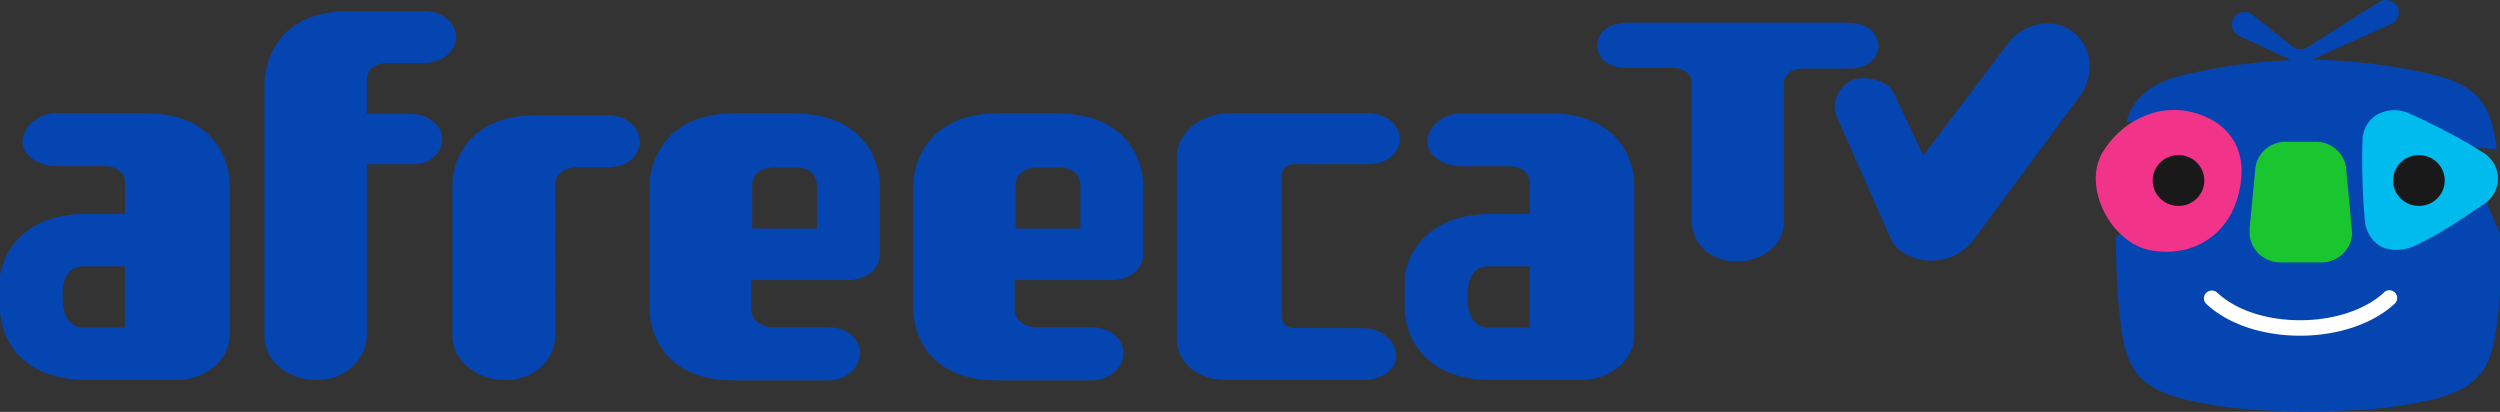 <?xml version="1.0" ?>
<!-- Created with Inkscape (http://www.inkscape.org/) -->
<svg xmlns="http://www.w3.org/2000/svg" xmlns:sodipodi="http://sodipodi.sourceforge.net/DTD/sodipodi-0.dtd" xmlns:inkscape="http://www.inkscape.org/namespaces/inkscape" viewBox="0 0 205.581 33.867" version="1.1" id="svg8" inkscape:version="0.92.5 (2060ec1f9f, 2020-04-08)" sodipodi:docname="afreeca logo.svg">
	<rect x="0" y="0" width="205.581" height="33.867" fill="#333333" stroke="none"/>
	<sodipodi:namedview id="base" pagecolor="#ffffff" bordercolor="#666666" borderopacity="1.0" inkscape:pageopacity="0.0" inkscape:pageshadow="2" inkscape:zoom="1.1894531" inkscape:cx="397.91406" inkscape:cy="148.18461" inkscape:document-units="mm" inkscape:current-layer="layer1" showgrid="false" fit-margin-top="0" fit-margin-left="0" fit-margin-right="0" fit-margin-bottom="0" inkscape:window-width="1920" inkscape:window-height="1017" inkscape:window-x="1912" inkscape:window-y="70" inkscape:window-maximized="1"/>
	<g inkscape:label="Layer 1" inkscape:groupmode="layer" id="layer1" transform="translate(-36.559,-131.374)">
		<g id="g905" transform="matrix(0.453,0,0,0.446,36.559,131.379)">
			<g id="g857" style="fill:#0545b1">
				<path id="path839" d="m 48,15.46 c 0,0 -0.23,-13.25 15,-13.4 h 14.17 c 3,0 5.63,2.13 5.63,4.74 0,2.61 -2.58,4.8 -5.63,4.8 h -6.58 c -4.37,0 -4,3.18 -4,3.18 V 21 h 7.94 c 3.15,0 5.73,2 5.73,4.62 0,2.62 -2.26,4.66 -5.26,4.66 H 66.6 V 61.7 c 0,4.42 -3.82,8.35 -9.14,8.35 C 52.14,70.05 48,66.47 48,62 Z" inkscape:connector-curvature="0"/>
				<path id="path841" d="m 100.81,61.63 c 0,4.78 -3.83,8.42 -9.13,8.42 -5.3,0 -9.55,-3.64 -9.55,-8.05 V 33.69 c 0,0 0,-12.48 15.43,-12.48 h 12.22 c 6.4,0 6.4,4.9 6.4,4.9 0,0 0,4.71 -6,4.71 h -5.38 c -4,0 -4,3.09 -4,3.09 z" inkscape:connector-curvature="0"/>
				<path id="path843" d="m 191.56,20.87 c 15.95,0 15.95,12.81 15.95,12.81 V 47 c 0,2.67 -2.59,4.63 -5.74,4.63 h -17.59 v 5.7 c 0,0 0.18,3 4.24,3 h 9.86 c 3.17,0 5.66,2.11 5.66,4.78 0,2.67 -2.57,5 -5.66,5 H 181 c -15.21,0 -15.21,-12.64 -15.21,-12.64 V 33.68 c 0,0 0.12,-12.67 15.32,-12.81 z m -3.06,10 c -4.14,0 -4.14,3 -4.14,3 v 8.25 h 11.77 v -8 c 0,0 0,-3.23 -3.73,-3.23 z" inkscape:connector-curvature="0"/>
				<path id="path845" d="m 247.47,60.51 c 3.16,-0.08 6,2.38 6,5.05 0,2.67 -2.83,4.49 -6,4.49 h -24.84 c -5.23,0 -9,-3.16 -9,-7.64 V 28.94 c 0,-4.43 4.31,-8.07 9.55,-8.07 h 25.25 c 3.18,0 5.66,2.11 5.66,4.76 0,2.65 -2.48,4.64 -5.66,4.64 H 235 a 2.05,2.05 0 0 0 -2.31,2 v 26.19 c 0,0 -0.16,2 2.33,2 z" inkscape:connector-curvature="0"/>
				<path id="path847" d="m 296.66,33.58 v 28.25 c 0,4.5 -4.34,8.22 -9.66,8.22 H 270.89 C 255,70.05 255,57.26 255,57.26 v -6.33 c 0,0 1,-11.56 15.88,-11.5 h 6.81 v -5.79 c 0,0 0,-3 -3.74,-3 h -8.64 c -3.16,0 -6.22,-1.86 -6.22,-4.53 0,-2.67 2.9,-5.23 6,-5.23 h 16.3 c 15.27,0.12 15.27,12.7 15.27,12.7 z m -26.54,26.78 h 7.55 V 49.09 h -7.55 c -4.12,0 -3.72,5.63 -3.72,5.63 0,0 -0.4,5.64 3.72,5.64 z" inkscape:connector-curvature="0"/>
				<path id="path849" d="m 341,8.48 c 0,0 0,-4.32 -5.72,-4.32 h -39.67 c -5.73,0 -5.73,4.19 -5.73,4.19 0,0 0,4.15 5.36,4.15 h 8.3 c 3.57,0 3.57,2.71 3.57,2.71 v 25.58 c 0,4.2 3.42,7.41 8.17,7.41 4.75,0 8.53,-3.21 8.53,-7.1 V 15.17 c 0.06,-0.59 0.51,-2.55 3.55,-2.55 h 8.29 C 341,12.62 341,8.48 341,8.48 Z" inkscape:connector-curvature="0"/>
				<path id="path851" d="m 41.68,33.56 v 28.27 c 0,4.5 -4.35,8.22 -9.66,8.22 H 15.89 C 0,70.05 0,57.25 0,57.25 v -6.33 c 0,0 1,-11.56 15.89,-11.51 h 6.81 v -5.79 c 0,0 0,-3 -3.74,-3 h -8.64 c -3.16,0 -6.24,-1.85 -6.24,-4.53 0,-2.68 2.92,-5.23 6.07,-5.23 h 16.31 c 15.22,0.08 15.22,12.7 15.22,12.7 z M 15.12,60.35 h 7.55 V 49.09 h -7.55 c -4.27,0 -3.72,5.63 -3.72,5.63 0,0 -0.4,5.63 3.72,5.63 z" inkscape:connector-curvature="0"/>
				<path id="path853" d="m 143.75,20.87 c 15.95,0 15.95,12.81 15.95,12.81 V 47 c 0,2.67 -2.59,4.63 -5.74,4.63 h -17.58 v 5.7 c 0,0 0.17,3 4.23,3 h 9.86 c 3.17,0 5.66,2.11 5.66,4.78 0,2.67 -2.57,5 -5.66,5 h -17.32 c -15.21,0 -15.21,-12.64 -15.21,-12.64 V 33.68 c 0,0 0.12,-12.67 15.32,-12.81 z m -3.06,10 c -4.14,0 -4.14,3 -4.14,3 v 8.25 h 11.77 v -8 c 0,0 0,-3.23 -3.73,-3.23 z" inkscape:connector-curvature="0"/>
				<path id="path855" d="m 375.9,5.58 c -3.73,-2.51 -9,-1.21 -11.76,2.91 l -15,20.16 L 343.69,17 c -1,-2.19 -5.32,-3.23 -7.61,-2.17 -2.29,1.06 -3.71,4.35 -2.7,6.54 l 9.92,22.79 c 0.78,1.66 2.54,3 5.33,3.71 a 9.82,9.82 0 0 0 10,-4.17 l 19,-26.11 c 2.82,-4.15 2.01,-9.51 -1.73,-12.01 z" inkscape:connector-curvature="0"/>
			</g>
			<path id="path859" d="m 435.22,1.27 a 2.33,2.33 0 0 1 -1.36,3.25 l -14.11,6.41 a 4.66,4.66 0 0 1 -4.37,-0.1 l -9.12,-4.32 a 2.34,2.34 0 0 1 -0.61,-3.44 v 0 A 2.3,2.3 0 0 1 409,2.81 l 7,5.64 A 2.47,2.47 0 0 0 418.19,8.97 3,3 0 0 0 419,8.6 l 12.91,-8.27 a 2.35,2.35 0 0 1 3.31,0.94 z" inkscape:connector-curvature="0" style="fill:#0545b1"/>
			<g id="g875" clip-path="url(#afLogo)" class="logo_wrap">
				<path id="path861" d="m 453.24,27.38 c -1,-7.4 -2.7,-11.63 -12.33,-13.81 A 105.8,105.8 0 0 0 420.77,11 c -1.09,-0.05 -2.19,-0.05 -3.29,0 a 105.71,105.71 0 0 0 -20.13,2.58 c -7.13,1.62 -9.92,4.35 -11.29,8.67 -0.24,0.76 2.06,-0.45 1.89,0.41 -0.17,0.86 0.53,12.21 0.4,13.17 -1,7.29 -4.24,7.61 -4.24,7.87 A 134.72,134.72 0 0 0 385,60 c 1,7.4 2.71,11.62 12.34,13.81 8.68,2 15,1.83 20.13,2.06 h 3.29 c 5.16,-0.23 11.45,-0.1 20.14,-2.06 9.63,-2.19 11.34,-6.41 12.33,-13.81 a 132.48,132.48 0 0 0 0.9,-16.31 c 0,-0.14 -1.45,-3 -2.88,-6.78 -0.14,-0.37 -1.08,1.57 -1.22,1.19 -1,-2.74 -1.09,-8.12 -1.41,-10.85 -0.04,-0.44 4.68,0.56 4.62,0.13 z" inkscape:connector-curvature="0" style="fill:#0545b1"/>
				<path id="path863" d="m 428.87,33.56 c -0.07,-2.56 -0.1,-5.08 0,-7.61 a 5.56,5.56 0 0 1 2.58,-4.79 6.39,6.39 0 0 1 5.83,-0.29 c 3,1.33 6.82,3.37 6.82,3.37 2.21,1.2 4.07,2.21 6.39,3.72 a 2.5,2.5 0 0 1 0.35,0.21 5.63,5.63 0 0 1 0.07,9.45 c -2.2,1.46 -4.11,2.85 -6.37,4.25 a 60,60 0 0 1 -5.93,3.31 7.37,7.37 0 0 1 -6.32,0.32 6.14,6.14 0 0 1 -3,-4.94 c 0,0 -0.29,-2.79 -0.42,-7 z" inkscape:connector-curvature="0" style="fill:#00bbed"/>
				<path id="path865" d="m 432.75,53.93 c -7.31,6.8 -23.16,6.81 -30.27,0 a 1.44,1.44 0 0 0 -2,2.07 c 8.21,7.84 25.8,7.85 34.21,0 a 1.433,1.433 0 1 0 -1.95,-2.1 z" inkscape:connector-curvature="0" style="fill:#ffffff"/>
				<path id="path867" d="m 426.91,42.6 a 0.2,0.2 0 0 1 0,-0.07 V 42.1 l -1,-10.77 v -0.3 a 5,5 0 0 0 -0.13,-0.69 5.55,5.55 0 0 0 -4.43,-4.13 5.64,5.64 0 0 0 -0.93,-0.08 h -5.53 a 5.29,5.29 0 0 0 -0.8,0.06 5.56,5.56 0 0 0 -4.56,4.14 c 0,0.18 -0.08,0.37 -0.11,0.55 l -0.05,0.58 -1,10.7 v 0.25 a 1.15,1.15 0 0 0 0,0.19 1.48,1.48 0 0 0 0,0.21 5.56,5.56 0 0 0 4.14,5.37 5.45,5.45 0 0 0 1.41,0.19 h 7.51 a 5.5,5.5 0 0 0 0.91,-0.08 5.57,5.57 0 0 0 4.64,-5.48 z" inkscape:connector-curvature="0" style="fill:#1ac62f"/>
				<path id="path869" d="m 406.11,36.67 c -2.13,7.11 -8.5,10.73 -15.54,9.51 -7.31,-1.26 -12.59,-11.6 -8.95,-18 3.12,-5.46 9.92,-9.5 17,-7.32 7.55,2.35 9.64,8.63 7.49,15.81 z" inkscape:connector-curvature="0" style="fill:#f2338a"/>
				<circle id="circle871" r="4.69" cy="33.27" cx="439.1" style="fill:#1a1919"/>
				<circle id="circle873" r="4.69" cy="33.27" cx="395.46" style="fill:#1a1919"/>
			</g>
		</g>
	</g>
	<style id="style834">.logo_wrap{clip-path:url(#afLogo);}</style>
</svg>